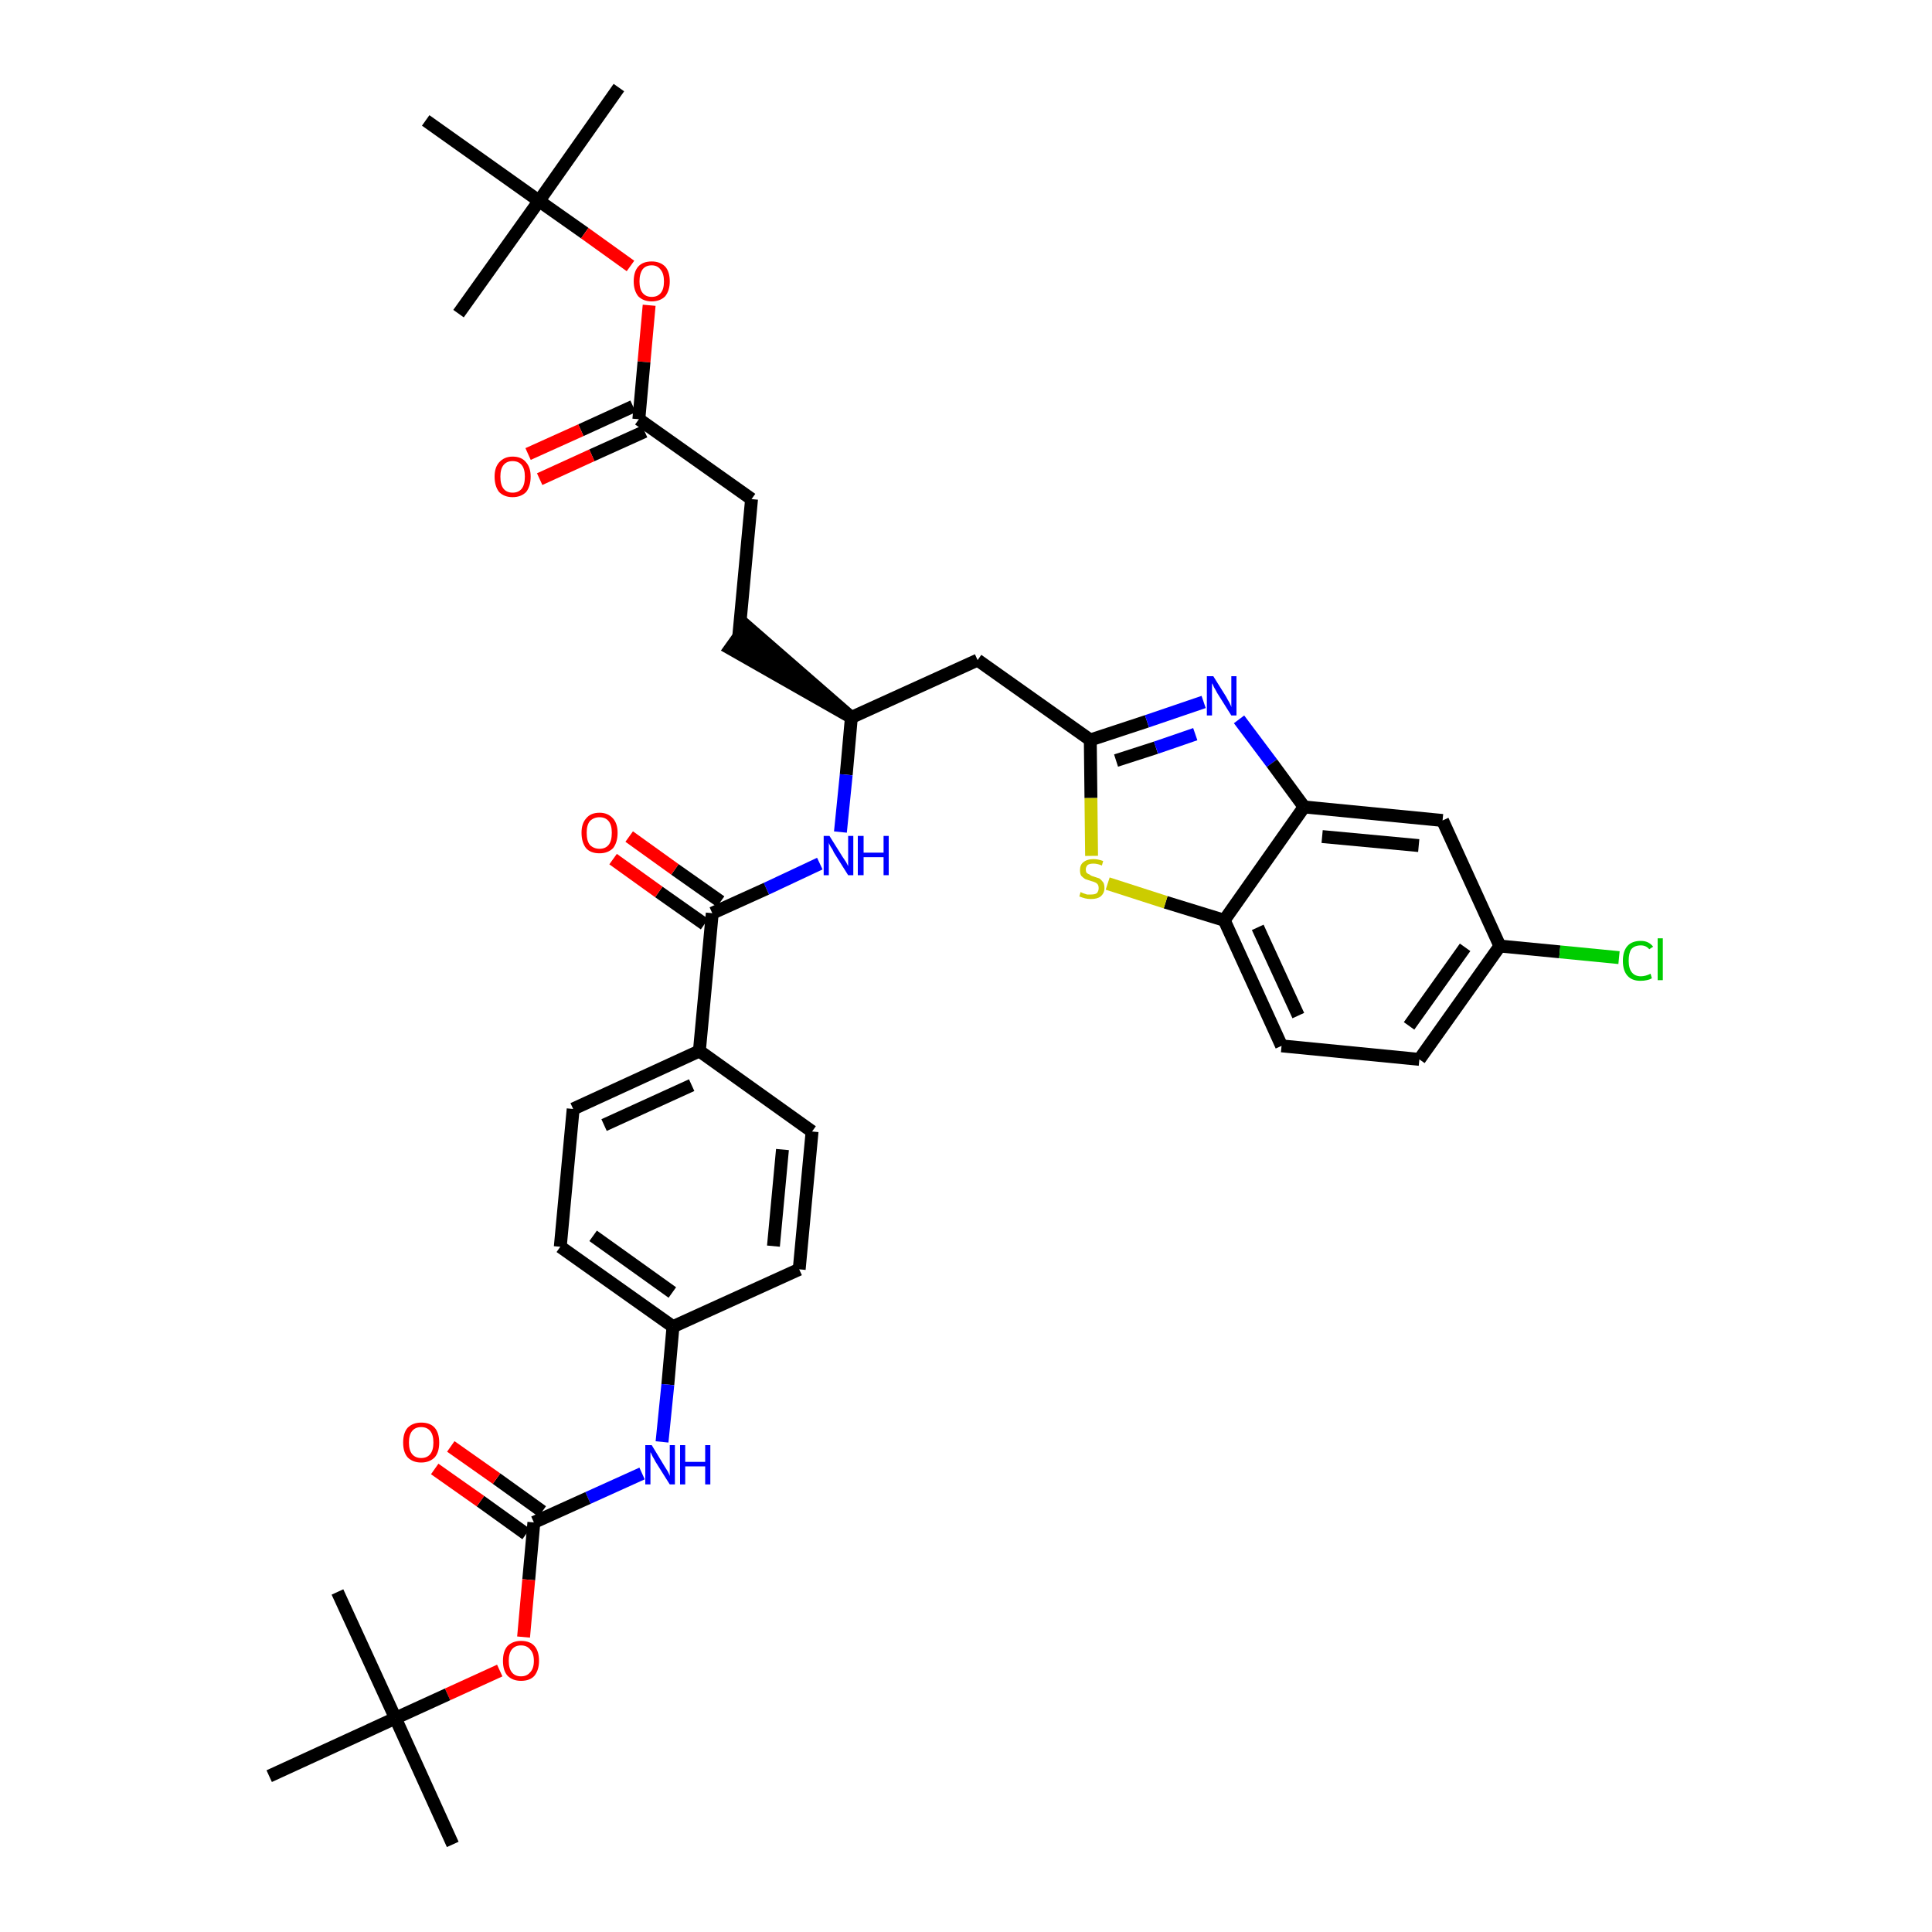 <?xml version='1.0' encoding='iso-8859-1'?>
<svg version='1.1' baseProfile='full'
              xmlns='http://www.w3.org/2000/svg'
                      xmlns:rdkit='http://www.rdkit.org/xml'
                      xmlns:xlink='http://www.w3.org/1999/xlink'
                  xml:space='preserve'
width='300px' height='300px' viewBox='0 0 300 300'>
<!-- END OF HEADER -->
<path class='bond-0 atom-0 atom-1' d='M 96.1,13.6 L 83.7,31.2' style='fill:none;fill-rule:evenodd;stroke:#000000;stroke-width:2.0px;stroke-linecap:butt;stroke-linejoin:miter;stroke-opacity:1' />
<path class='bond-1 atom-1 atom-2' d='M 83.7,31.2 L 71.2,48.7' style='fill:none;fill-rule:evenodd;stroke:#000000;stroke-width:2.0px;stroke-linecap:butt;stroke-linejoin:miter;stroke-opacity:1' />
<path class='bond-2 atom-1 atom-3' d='M 83.7,31.2 L 66.1,18.7' style='fill:none;fill-rule:evenodd;stroke:#000000;stroke-width:2.0px;stroke-linecap:butt;stroke-linejoin:miter;stroke-opacity:1' />
<path class='bond-3 atom-1 atom-4' d='M 83.7,31.2 L 90.8,36.2' style='fill:none;fill-rule:evenodd;stroke:#000000;stroke-width:2.0px;stroke-linecap:butt;stroke-linejoin:miter;stroke-opacity:1' />
<path class='bond-3 atom-1 atom-4' d='M 90.8,36.2 L 97.9,41.3' style='fill:none;fill-rule:evenodd;stroke:#FF0000;stroke-width:2.0px;stroke-linecap:butt;stroke-linejoin:miter;stroke-opacity:1' />
<path class='bond-4 atom-4 atom-5' d='M 100.8,47.4 L 100.0,56.2' style='fill:none;fill-rule:evenodd;stroke:#FF0000;stroke-width:2.0px;stroke-linecap:butt;stroke-linejoin:miter;stroke-opacity:1' />
<path class='bond-4 atom-4 atom-5' d='M 100.0,56.2 L 99.2,65.1' style='fill:none;fill-rule:evenodd;stroke:#000000;stroke-width:2.0px;stroke-linecap:butt;stroke-linejoin:miter;stroke-opacity:1' />
<path class='bond-5 atom-5 atom-6' d='M 98.3,63.1 L 90.2,66.8' style='fill:none;fill-rule:evenodd;stroke:#000000;stroke-width:2.0px;stroke-linecap:butt;stroke-linejoin:miter;stroke-opacity:1' />
<path class='bond-5 atom-5 atom-6' d='M 90.2,66.8 L 82.0,70.5' style='fill:none;fill-rule:evenodd;stroke:#FF0000;stroke-width:2.0px;stroke-linecap:butt;stroke-linejoin:miter;stroke-opacity:1' />
<path class='bond-5 atom-5 atom-6' d='M 100.1,67.0 L 91.9,70.7' style='fill:none;fill-rule:evenodd;stroke:#000000;stroke-width:2.0px;stroke-linecap:butt;stroke-linejoin:miter;stroke-opacity:1' />
<path class='bond-5 atom-5 atom-6' d='M 91.9,70.7 L 83.8,74.4' style='fill:none;fill-rule:evenodd;stroke:#FF0000;stroke-width:2.0px;stroke-linecap:butt;stroke-linejoin:miter;stroke-opacity:1' />
<path class='bond-6 atom-5 atom-7' d='M 99.2,65.1 L 116.7,77.5' style='fill:none;fill-rule:evenodd;stroke:#000000;stroke-width:2.0px;stroke-linecap:butt;stroke-linejoin:miter;stroke-opacity:1' />
<path class='bond-7 atom-7 atom-8' d='M 116.7,77.5 L 114.7,98.9' style='fill:none;fill-rule:evenodd;stroke:#000000;stroke-width:2.0px;stroke-linecap:butt;stroke-linejoin:miter;stroke-opacity:1' />
<path class='bond-8 atom-9 atom-8' d='M 132.2,111.4 L 115.9,97.2 L 113.4,100.7 Z' style='fill:#000000;fill-rule:evenodd;fill-opacity:1;stroke:#000000;stroke-width:2.0px;stroke-linecap:butt;stroke-linejoin:miter;stroke-opacity:1;' />
<path class='bond-9 atom-9 atom-10' d='M 132.2,111.4 L 151.8,102.5' style='fill:none;fill-rule:evenodd;stroke:#000000;stroke-width:2.0px;stroke-linecap:butt;stroke-linejoin:miter;stroke-opacity:1' />
<path class='bond-20 atom-9 atom-21' d='M 132.2,111.4 L 131.4,120.3' style='fill:none;fill-rule:evenodd;stroke:#000000;stroke-width:2.0px;stroke-linecap:butt;stroke-linejoin:miter;stroke-opacity:1' />
<path class='bond-20 atom-9 atom-21' d='M 131.4,120.3 L 130.5,129.2' style='fill:none;fill-rule:evenodd;stroke:#0000FF;stroke-width:2.0px;stroke-linecap:butt;stroke-linejoin:miter;stroke-opacity:1' />
<path class='bond-10 atom-10 atom-11' d='M 151.8,102.5 L 169.3,114.9' style='fill:none;fill-rule:evenodd;stroke:#000000;stroke-width:2.0px;stroke-linecap:butt;stroke-linejoin:miter;stroke-opacity:1' />
<path class='bond-11 atom-11 atom-12' d='M 169.3,114.9 L 178.1,112.0' style='fill:none;fill-rule:evenodd;stroke:#000000;stroke-width:2.0px;stroke-linecap:butt;stroke-linejoin:miter;stroke-opacity:1' />
<path class='bond-11 atom-11 atom-12' d='M 178.1,112.0 L 186.9,109.0' style='fill:none;fill-rule:evenodd;stroke:#0000FF;stroke-width:2.0px;stroke-linecap:butt;stroke-linejoin:miter;stroke-opacity:1' />
<path class='bond-11 atom-11 atom-12' d='M 173.3,118.1 L 179.5,116.1' style='fill:none;fill-rule:evenodd;stroke:#000000;stroke-width:2.0px;stroke-linecap:butt;stroke-linejoin:miter;stroke-opacity:1' />
<path class='bond-11 atom-11 atom-12' d='M 179.5,116.1 L 185.6,114.0' style='fill:none;fill-rule:evenodd;stroke:#0000FF;stroke-width:2.0px;stroke-linecap:butt;stroke-linejoin:miter;stroke-opacity:1' />
<path class='bond-37 atom-20 atom-11' d='M 169.5,132.9 L 169.4,123.9' style='fill:none;fill-rule:evenodd;stroke:#CCCC00;stroke-width:2.0px;stroke-linecap:butt;stroke-linejoin:miter;stroke-opacity:1' />
<path class='bond-37 atom-20 atom-11' d='M 169.4,123.9 L 169.3,114.9' style='fill:none;fill-rule:evenodd;stroke:#000000;stroke-width:2.0px;stroke-linecap:butt;stroke-linejoin:miter;stroke-opacity:1' />
<path class='bond-12 atom-12 atom-13' d='M 192.4,111.7 L 197.5,118.5' style='fill:none;fill-rule:evenodd;stroke:#0000FF;stroke-width:2.0px;stroke-linecap:butt;stroke-linejoin:miter;stroke-opacity:1' />
<path class='bond-12 atom-12 atom-13' d='M 197.5,118.5 L 202.5,125.3' style='fill:none;fill-rule:evenodd;stroke:#000000;stroke-width:2.0px;stroke-linecap:butt;stroke-linejoin:miter;stroke-opacity:1' />
<path class='bond-13 atom-13 atom-14' d='M 202.5,125.3 L 224.0,127.4' style='fill:none;fill-rule:evenodd;stroke:#000000;stroke-width:2.0px;stroke-linecap:butt;stroke-linejoin:miter;stroke-opacity:1' />
<path class='bond-13 atom-13 atom-14' d='M 205.3,129.9 L 220.3,131.3' style='fill:none;fill-rule:evenodd;stroke:#000000;stroke-width:2.0px;stroke-linecap:butt;stroke-linejoin:miter;stroke-opacity:1' />
<path class='bond-39 atom-19 atom-13' d='M 190.1,142.9 L 202.5,125.3' style='fill:none;fill-rule:evenodd;stroke:#000000;stroke-width:2.0px;stroke-linecap:butt;stroke-linejoin:miter;stroke-opacity:1' />
<path class='bond-14 atom-14 atom-15' d='M 224.0,127.4 L 232.9,146.9' style='fill:none;fill-rule:evenodd;stroke:#000000;stroke-width:2.0px;stroke-linecap:butt;stroke-linejoin:miter;stroke-opacity:1' />
<path class='bond-15 atom-15 atom-16' d='M 232.9,146.9 L 242.2,147.8' style='fill:none;fill-rule:evenodd;stroke:#000000;stroke-width:2.0px;stroke-linecap:butt;stroke-linejoin:miter;stroke-opacity:1' />
<path class='bond-15 atom-15 atom-16' d='M 242.2,147.8 L 251.4,148.7' style='fill:none;fill-rule:evenodd;stroke:#00CC00;stroke-width:2.0px;stroke-linecap:butt;stroke-linejoin:miter;stroke-opacity:1' />
<path class='bond-16 atom-15 atom-17' d='M 232.9,146.9 L 220.4,164.5' style='fill:none;fill-rule:evenodd;stroke:#000000;stroke-width:2.0px;stroke-linecap:butt;stroke-linejoin:miter;stroke-opacity:1' />
<path class='bond-16 atom-15 atom-17' d='M 227.5,147.1 L 218.8,159.3' style='fill:none;fill-rule:evenodd;stroke:#000000;stroke-width:2.0px;stroke-linecap:butt;stroke-linejoin:miter;stroke-opacity:1' />
<path class='bond-17 atom-17 atom-18' d='M 220.4,164.5 L 199.0,162.4' style='fill:none;fill-rule:evenodd;stroke:#000000;stroke-width:2.0px;stroke-linecap:butt;stroke-linejoin:miter;stroke-opacity:1' />
<path class='bond-18 atom-18 atom-19' d='M 199.0,162.4 L 190.1,142.9' style='fill:none;fill-rule:evenodd;stroke:#000000;stroke-width:2.0px;stroke-linecap:butt;stroke-linejoin:miter;stroke-opacity:1' />
<path class='bond-18 atom-18 atom-19' d='M 201.6,157.7 L 195.3,144.0' style='fill:none;fill-rule:evenodd;stroke:#000000;stroke-width:2.0px;stroke-linecap:butt;stroke-linejoin:miter;stroke-opacity:1' />
<path class='bond-19 atom-19 atom-20' d='M 190.1,142.9 L 181.0,140.1' style='fill:none;fill-rule:evenodd;stroke:#000000;stroke-width:2.0px;stroke-linecap:butt;stroke-linejoin:miter;stroke-opacity:1' />
<path class='bond-19 atom-19 atom-20' d='M 181.0,140.1 L 172.0,137.2' style='fill:none;fill-rule:evenodd;stroke:#CCCC00;stroke-width:2.0px;stroke-linecap:butt;stroke-linejoin:miter;stroke-opacity:1' />
<path class='bond-21 atom-21 atom-22' d='M 127.3,134.1 L 119.0,138.0' style='fill:none;fill-rule:evenodd;stroke:#0000FF;stroke-width:2.0px;stroke-linecap:butt;stroke-linejoin:miter;stroke-opacity:1' />
<path class='bond-21 atom-21 atom-22' d='M 119.0,138.0 L 110.6,141.8' style='fill:none;fill-rule:evenodd;stroke:#000000;stroke-width:2.0px;stroke-linecap:butt;stroke-linejoin:miter;stroke-opacity:1' />
<path class='bond-22 atom-22 atom-23' d='M 111.9,140.0 L 104.8,135.0' style='fill:none;fill-rule:evenodd;stroke:#000000;stroke-width:2.0px;stroke-linecap:butt;stroke-linejoin:miter;stroke-opacity:1' />
<path class='bond-22 atom-22 atom-23' d='M 104.8,135.0 L 97.7,129.9' style='fill:none;fill-rule:evenodd;stroke:#FF0000;stroke-width:2.0px;stroke-linecap:butt;stroke-linejoin:miter;stroke-opacity:1' />
<path class='bond-22 atom-22 atom-23' d='M 109.4,143.5 L 102.3,138.5' style='fill:none;fill-rule:evenodd;stroke:#000000;stroke-width:2.0px;stroke-linecap:butt;stroke-linejoin:miter;stroke-opacity:1' />
<path class='bond-22 atom-22 atom-23' d='M 102.3,138.5 L 95.2,133.4' style='fill:none;fill-rule:evenodd;stroke:#FF0000;stroke-width:2.0px;stroke-linecap:butt;stroke-linejoin:miter;stroke-opacity:1' />
<path class='bond-23 atom-22 atom-24' d='M 110.6,141.8 L 108.6,163.2' style='fill:none;fill-rule:evenodd;stroke:#000000;stroke-width:2.0px;stroke-linecap:butt;stroke-linejoin:miter;stroke-opacity:1' />
<path class='bond-24 atom-24 atom-25' d='M 108.6,163.2 L 89.0,172.2' style='fill:none;fill-rule:evenodd;stroke:#000000;stroke-width:2.0px;stroke-linecap:butt;stroke-linejoin:miter;stroke-opacity:1' />
<path class='bond-24 atom-24 atom-25' d='M 107.4,168.5 L 93.8,174.7' style='fill:none;fill-rule:evenodd;stroke:#000000;stroke-width:2.0px;stroke-linecap:butt;stroke-linejoin:miter;stroke-opacity:1' />
<path class='bond-38 atom-37 atom-24' d='M 126.1,175.7 L 108.6,163.2' style='fill:none;fill-rule:evenodd;stroke:#000000;stroke-width:2.0px;stroke-linecap:butt;stroke-linejoin:miter;stroke-opacity:1' />
<path class='bond-25 atom-25 atom-26' d='M 89.0,172.2 L 87.0,193.6' style='fill:none;fill-rule:evenodd;stroke:#000000;stroke-width:2.0px;stroke-linecap:butt;stroke-linejoin:miter;stroke-opacity:1' />
<path class='bond-26 atom-26 atom-27' d='M 87.0,193.6 L 104.5,206.0' style='fill:none;fill-rule:evenodd;stroke:#000000;stroke-width:2.0px;stroke-linecap:butt;stroke-linejoin:miter;stroke-opacity:1' />
<path class='bond-26 atom-26 atom-27' d='M 92.1,191.9 L 104.4,200.7' style='fill:none;fill-rule:evenodd;stroke:#000000;stroke-width:2.0px;stroke-linecap:butt;stroke-linejoin:miter;stroke-opacity:1' />
<path class='bond-27 atom-27 atom-28' d='M 104.5,206.0 L 103.7,215.0' style='fill:none;fill-rule:evenodd;stroke:#000000;stroke-width:2.0px;stroke-linecap:butt;stroke-linejoin:miter;stroke-opacity:1' />
<path class='bond-27 atom-27 atom-28' d='M 103.7,215.0 L 102.8,223.9' style='fill:none;fill-rule:evenodd;stroke:#0000FF;stroke-width:2.0px;stroke-linecap:butt;stroke-linejoin:miter;stroke-opacity:1' />
<path class='bond-35 atom-27 atom-36' d='M 104.5,206.0 L 124.1,197.1' style='fill:none;fill-rule:evenodd;stroke:#000000;stroke-width:2.0px;stroke-linecap:butt;stroke-linejoin:miter;stroke-opacity:1' />
<path class='bond-28 atom-28 atom-29' d='M 99.7,228.8 L 91.3,232.6' style='fill:none;fill-rule:evenodd;stroke:#0000FF;stroke-width:2.0px;stroke-linecap:butt;stroke-linejoin:miter;stroke-opacity:1' />
<path class='bond-28 atom-28 atom-29' d='M 91.3,232.6 L 82.9,236.4' style='fill:none;fill-rule:evenodd;stroke:#000000;stroke-width:2.0px;stroke-linecap:butt;stroke-linejoin:miter;stroke-opacity:1' />
<path class='bond-29 atom-29 atom-30' d='M 84.2,234.7 L 77.1,229.6' style='fill:none;fill-rule:evenodd;stroke:#000000;stroke-width:2.0px;stroke-linecap:butt;stroke-linejoin:miter;stroke-opacity:1' />
<path class='bond-29 atom-29 atom-30' d='M 77.1,229.6 L 70.0,224.6' style='fill:none;fill-rule:evenodd;stroke:#FF0000;stroke-width:2.0px;stroke-linecap:butt;stroke-linejoin:miter;stroke-opacity:1' />
<path class='bond-29 atom-29 atom-30' d='M 81.7,238.2 L 74.6,233.1' style='fill:none;fill-rule:evenodd;stroke:#000000;stroke-width:2.0px;stroke-linecap:butt;stroke-linejoin:miter;stroke-opacity:1' />
<path class='bond-29 atom-29 atom-30' d='M 74.6,233.1 L 67.5,228.1' style='fill:none;fill-rule:evenodd;stroke:#FF0000;stroke-width:2.0px;stroke-linecap:butt;stroke-linejoin:miter;stroke-opacity:1' />
<path class='bond-30 atom-29 atom-31' d='M 82.9,236.4 L 82.1,245.3' style='fill:none;fill-rule:evenodd;stroke:#000000;stroke-width:2.0px;stroke-linecap:butt;stroke-linejoin:miter;stroke-opacity:1' />
<path class='bond-30 atom-29 atom-31' d='M 82.1,245.3 L 81.3,254.2' style='fill:none;fill-rule:evenodd;stroke:#FF0000;stroke-width:2.0px;stroke-linecap:butt;stroke-linejoin:miter;stroke-opacity:1' />
<path class='bond-31 atom-31 atom-32' d='M 77.6,259.4 L 69.5,263.1' style='fill:none;fill-rule:evenodd;stroke:#FF0000;stroke-width:2.0px;stroke-linecap:butt;stroke-linejoin:miter;stroke-opacity:1' />
<path class='bond-31 atom-31 atom-32' d='M 69.5,263.1 L 61.4,266.8' style='fill:none;fill-rule:evenodd;stroke:#000000;stroke-width:2.0px;stroke-linecap:butt;stroke-linejoin:miter;stroke-opacity:1' />
<path class='bond-32 atom-32 atom-33' d='M 61.4,266.8 L 70.3,286.4' style='fill:none;fill-rule:evenodd;stroke:#000000;stroke-width:2.0px;stroke-linecap:butt;stroke-linejoin:miter;stroke-opacity:1' />
<path class='bond-33 atom-32 atom-34' d='M 61.4,266.8 L 52.4,247.2' style='fill:none;fill-rule:evenodd;stroke:#000000;stroke-width:2.0px;stroke-linecap:butt;stroke-linejoin:miter;stroke-opacity:1' />
<path class='bond-34 atom-32 atom-35' d='M 61.4,266.8 L 41.8,275.8' style='fill:none;fill-rule:evenodd;stroke:#000000;stroke-width:2.0px;stroke-linecap:butt;stroke-linejoin:miter;stroke-opacity:1' />
<path class='bond-36 atom-36 atom-37' d='M 124.1,197.1 L 126.1,175.7' style='fill:none;fill-rule:evenodd;stroke:#000000;stroke-width:2.0px;stroke-linecap:butt;stroke-linejoin:miter;stroke-opacity:1' />
<path class='bond-36 atom-36 atom-37' d='M 120.1,193.5 L 121.5,178.5' style='fill:none;fill-rule:evenodd;stroke:#000000;stroke-width:2.0px;stroke-linecap:butt;stroke-linejoin:miter;stroke-opacity:1' />
<path  class='atom-4' d='M 98.4 43.7
Q 98.4 42.2, 99.1 41.4
Q 99.8 40.6, 101.2 40.6
Q 102.5 40.6, 103.3 41.4
Q 104.0 42.2, 104.0 43.7
Q 104.0 45.1, 103.3 46.0
Q 102.5 46.8, 101.2 46.8
Q 99.9 46.8, 99.1 46.0
Q 98.4 45.1, 98.4 43.7
M 101.2 46.1
Q 102.1 46.1, 102.6 45.5
Q 103.1 44.9, 103.1 43.7
Q 103.1 42.5, 102.6 41.9
Q 102.1 41.2, 101.2 41.2
Q 100.3 41.2, 99.8 41.8
Q 99.3 42.5, 99.3 43.7
Q 99.3 44.9, 99.8 45.5
Q 100.3 46.1, 101.2 46.1
' fill='#FF0000'/>
<path  class='atom-6' d='M 76.8 74.0
Q 76.8 72.6, 77.5 71.8
Q 78.3 70.9, 79.6 70.9
Q 81.0 70.9, 81.7 71.8
Q 82.4 72.6, 82.4 74.0
Q 82.4 75.5, 81.7 76.4
Q 80.9 77.2, 79.6 77.2
Q 78.3 77.2, 77.5 76.4
Q 76.8 75.5, 76.8 74.0
M 79.6 76.5
Q 80.5 76.5, 81.0 75.9
Q 81.5 75.3, 81.5 74.0
Q 81.5 72.8, 81.0 72.2
Q 80.5 71.6, 79.6 71.6
Q 78.7 71.6, 78.2 72.2
Q 77.7 72.8, 77.7 74.0
Q 77.7 75.3, 78.2 75.9
Q 78.7 76.5, 79.6 76.5
' fill='#FF0000'/>
<path  class='atom-12' d='M 188.4 105.0
L 190.4 108.2
Q 190.6 108.6, 190.9 109.1
Q 191.2 109.7, 191.2 109.8
L 191.2 105.0
L 192.0 105.0
L 192.0 111.1
L 191.2 111.1
L 189.0 107.6
Q 188.8 107.2, 188.5 106.7
Q 188.3 106.2, 188.2 106.1
L 188.2 111.1
L 187.4 111.1
L 187.4 105.0
L 188.4 105.0
' fill='#0000FF'/>
<path  class='atom-16' d='M 252.0 149.2
Q 252.0 147.7, 252.7 146.9
Q 253.4 146.1, 254.8 146.1
Q 256.0 146.1, 256.7 147.0
L 256.1 147.4
Q 255.6 146.8, 254.8 146.8
Q 253.8 146.8, 253.3 147.4
Q 252.9 148.0, 252.9 149.2
Q 252.9 150.4, 253.4 151.0
Q 253.9 151.6, 254.8 151.6
Q 255.5 151.6, 256.3 151.2
L 256.5 151.9
Q 256.2 152.1, 255.7 152.2
Q 255.3 152.3, 254.7 152.3
Q 253.4 152.3, 252.7 151.5
Q 252.0 150.7, 252.0 149.2
' fill='#00CC00'/>
<path  class='atom-16' d='M 257.4 145.7
L 258.2 145.7
L 258.2 152.2
L 257.4 152.2
L 257.4 145.7
' fill='#00CC00'/>
<path  class='atom-20' d='M 167.8 138.5
Q 167.9 138.6, 168.2 138.7
Q 168.5 138.8, 168.8 138.9
Q 169.1 138.9, 169.4 138.9
Q 170.0 138.9, 170.3 138.7
Q 170.6 138.4, 170.6 137.9
Q 170.6 137.6, 170.5 137.4
Q 170.3 137.1, 170.0 137.0
Q 169.8 136.9, 169.4 136.8
Q 168.8 136.6, 168.5 136.5
Q 168.2 136.3, 167.9 136.0
Q 167.7 135.7, 167.7 135.1
Q 167.7 134.3, 168.2 133.9
Q 168.8 133.4, 169.8 133.4
Q 170.5 133.4, 171.3 133.7
L 171.1 134.4
Q 170.4 134.1, 169.8 134.1
Q 169.2 134.1, 168.9 134.3
Q 168.6 134.6, 168.6 135.0
Q 168.6 135.3, 168.7 135.5
Q 168.9 135.7, 169.2 135.8
Q 169.4 136.0, 169.8 136.1
Q 170.4 136.3, 170.7 136.4
Q 171.0 136.6, 171.3 137.0
Q 171.5 137.3, 171.5 137.9
Q 171.5 138.7, 170.9 139.2
Q 170.4 139.6, 169.4 139.6
Q 168.9 139.6, 168.5 139.5
Q 168.1 139.4, 167.6 139.2
L 167.8 138.5
' fill='#CCCC00'/>
<path  class='atom-21' d='M 128.8 129.8
L 130.8 133.0
Q 131.0 133.3, 131.4 133.9
Q 131.7 134.5, 131.7 134.5
L 131.7 129.8
L 132.5 129.8
L 132.5 135.9
L 131.7 135.9
L 129.5 132.4
Q 129.3 131.9, 129.0 131.5
Q 128.7 131.0, 128.7 130.8
L 128.7 135.9
L 127.9 135.9
L 127.9 129.8
L 128.8 129.8
' fill='#0000FF'/>
<path  class='atom-21' d='M 133.2 129.8
L 134.1 129.8
L 134.1 132.4
L 137.2 132.4
L 137.2 129.8
L 138.0 129.8
L 138.0 135.9
L 137.2 135.9
L 137.2 133.1
L 134.1 133.1
L 134.1 135.9
L 133.2 135.9
L 133.2 129.8
' fill='#0000FF'/>
<path  class='atom-23' d='M 90.3 129.3
Q 90.3 127.9, 91.0 127.1
Q 91.7 126.2, 93.1 126.2
Q 94.4 126.2, 95.2 127.1
Q 95.9 127.9, 95.9 129.3
Q 95.9 130.8, 95.2 131.7
Q 94.4 132.5, 93.1 132.5
Q 91.7 132.5, 91.0 131.7
Q 90.3 130.8, 90.3 129.3
M 93.1 131.8
Q 94.0 131.8, 94.5 131.2
Q 95.0 130.6, 95.0 129.3
Q 95.0 128.1, 94.5 127.5
Q 94.0 126.9, 93.1 126.9
Q 92.2 126.9, 91.6 127.5
Q 91.1 128.1, 91.1 129.3
Q 91.1 130.6, 91.6 131.2
Q 92.2 131.8, 93.1 131.8
' fill='#FF0000'/>
<path  class='atom-28' d='M 101.2 224.4
L 103.2 227.7
Q 103.4 228.0, 103.7 228.5
Q 104.0 229.1, 104.0 229.2
L 104.0 224.4
L 104.8 224.4
L 104.8 230.5
L 104.0 230.5
L 101.8 227.0
Q 101.6 226.6, 101.3 226.1
Q 101.1 225.6, 101.0 225.5
L 101.0 230.5
L 100.2 230.5
L 100.2 224.4
L 101.2 224.4
' fill='#0000FF'/>
<path  class='atom-28' d='M 105.6 224.4
L 106.4 224.4
L 106.4 227.0
L 109.5 227.0
L 109.5 224.4
L 110.3 224.4
L 110.3 230.5
L 109.5 230.5
L 109.5 227.7
L 106.4 227.7
L 106.4 230.5
L 105.6 230.5
L 105.6 224.4
' fill='#0000FF'/>
<path  class='atom-30' d='M 62.6 224.0
Q 62.6 222.5, 63.3 221.7
Q 64.1 220.9, 65.4 220.9
Q 66.8 220.9, 67.5 221.7
Q 68.2 222.5, 68.2 224.0
Q 68.2 225.5, 67.5 226.3
Q 66.7 227.1, 65.4 227.1
Q 64.1 227.1, 63.3 226.3
Q 62.6 225.5, 62.6 224.0
M 65.4 226.4
Q 66.3 226.4, 66.8 225.8
Q 67.3 225.2, 67.3 224.0
Q 67.3 222.8, 66.8 222.2
Q 66.3 221.6, 65.4 221.6
Q 64.5 221.6, 64.0 222.2
Q 63.5 222.8, 63.5 224.0
Q 63.5 225.2, 64.0 225.8
Q 64.5 226.4, 65.4 226.4
' fill='#FF0000'/>
<path  class='atom-31' d='M 78.1 257.9
Q 78.1 256.4, 78.8 255.6
Q 79.6 254.8, 80.9 254.8
Q 82.3 254.8, 83.0 255.6
Q 83.7 256.4, 83.7 257.9
Q 83.7 259.3, 83.0 260.2
Q 82.3 261.0, 80.9 261.0
Q 79.6 261.0, 78.8 260.2
Q 78.1 259.4, 78.1 257.9
M 80.9 260.3
Q 81.8 260.3, 82.3 259.7
Q 82.9 259.1, 82.9 257.9
Q 82.9 256.7, 82.3 256.1
Q 81.8 255.5, 80.9 255.5
Q 80.0 255.5, 79.5 256.1
Q 79.0 256.7, 79.0 257.9
Q 79.0 259.1, 79.5 259.7
Q 80.0 260.3, 80.9 260.3
' fill='#FF0000'/>
</svg>
